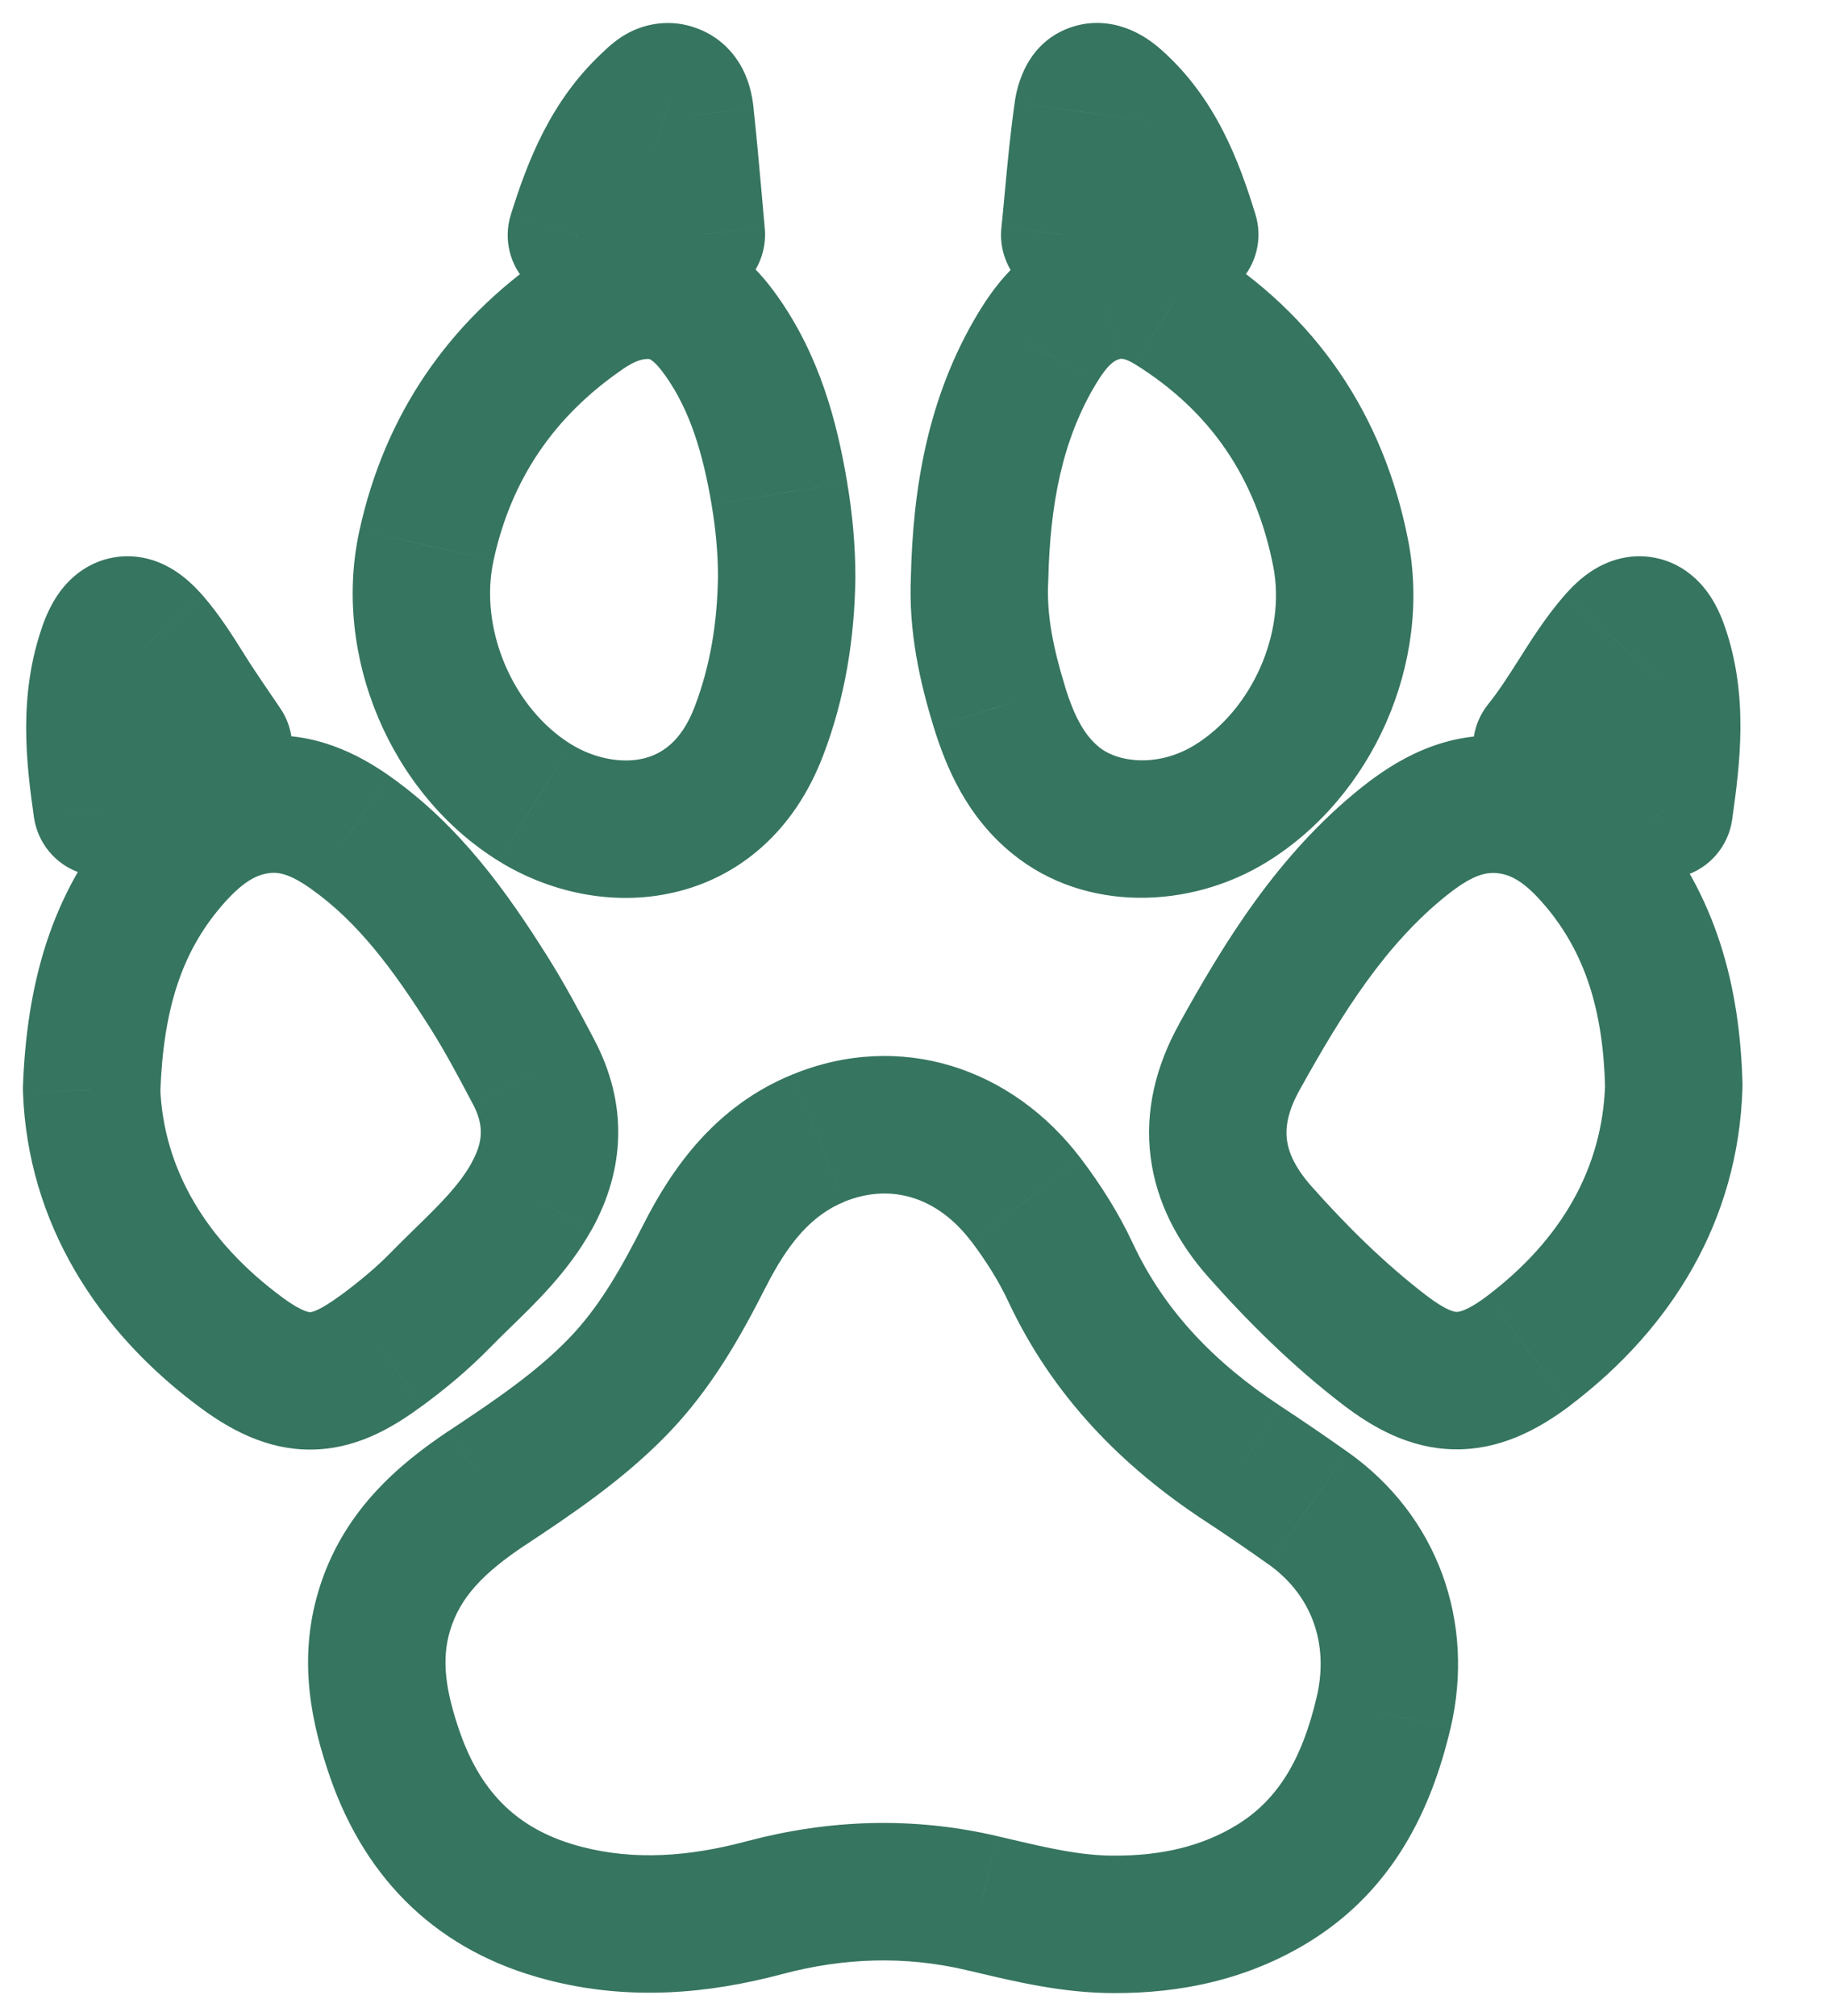 <svg width="20" height="22" viewBox="0 0 20 22" fill="none" xmlns="http://www.w3.org/2000/svg">
<path d="M11.678 2.565L10.932 2.488C10.907 2.73 11.002 2.969 11.185 3.129C11.368 3.289 11.618 3.351 11.854 3.294L11.678 2.565ZM12.989 2.559L12.796 3.284C13.06 3.354 13.341 3.275 13.53 3.078C13.719 2.882 13.786 2.598 13.705 2.337L12.989 2.559ZM11.718 2.152L10.971 2.081L10.971 2.082L11.718 2.152ZM11.718 2.152L12.465 2.223L12.466 2.211L11.718 2.152ZM11.718 2.152L10.971 2.082L10.97 2.093L11.718 2.152ZM11.82 1.222L11.078 1.115L11.078 1.116L11.82 1.222ZM12.182 1.106L11.684 1.667L11.684 1.667L12.182 1.106ZM10.694 6.318L11.443 6.355C11.443 6.348 11.443 6.342 11.444 6.335L10.694 6.318ZM11.325 3.797L11.967 4.185L11.968 4.184L11.325 3.797ZM10.909 7.711L10.192 7.931L10.193 7.933L10.909 7.711ZM11.528 8.737L12 8.154L12 8.154L11.528 8.737ZM13.439 8.767L13.833 9.405L13.833 9.405L13.439 8.767ZM14.636 6.036L15.372 5.892L15.372 5.892L14.636 6.036ZM12.786 3.337L12.389 3.974L12.39 3.974L12.786 3.337ZM12.019 3.196L12.22 3.919L12.221 3.918L12.019 3.196ZM8.285 7.979L7.584 7.712L7.584 7.712L8.285 7.979ZM8.588 6.307L9.338 6.318L9.338 6.311L8.588 6.307ZM5.84 8.759L6.235 8.122L6.234 8.122L5.84 8.759ZM4.656 5.951L5.389 6.112L5.389 6.111L4.656 5.951ZM6.369 3.413L5.944 2.795L5.944 2.795L6.369 3.413ZM7.139 3.17L7.195 2.422L7.193 2.422L7.139 3.17ZM7.878 3.668L7.265 4.101L7.265 4.101L7.878 3.668ZM8.508 5.385L9.248 5.262L9.248 5.261L8.508 5.385ZM1.846 9.402L1.277 8.913L1.277 8.914L1.846 9.402ZM1 11.895L0.25 11.869C0.25 11.887 0.25 11.905 0.251 11.924L1 11.895ZM2.895 8.779L2.958 9.526L2.959 9.526L2.895 8.779ZM3.822 9.083L4.255 8.47L4.254 8.469L3.822 9.083ZM5.332 10.82L4.698 11.221L4.698 11.221L5.332 10.82ZM5.823 11.692L5.159 12.042L5.16 12.043L5.823 11.692ZM5.801 13.059L6.456 13.424L6.457 13.424L5.801 13.059ZM5.053 13.945L5.572 14.486L5.576 14.482L5.053 13.945ZM5.053 13.945L4.534 13.403C4.53 13.407 4.526 13.411 4.522 13.415L5.053 13.945ZM5.053 13.945L5.576 14.482L5.583 14.475L5.053 13.945ZM4.806 14.189L5.343 14.713L5.343 14.713L4.806 14.189ZM4.166 14.737L4.61 15.341L4.611 15.341L4.166 14.737ZM2.645 14.767L2.201 15.372L2.201 15.372L2.645 14.767ZM10.818 20.791L10.99 20.061L10.99 20.061L10.818 20.791ZM12.159 21L12.162 20.25H12.159V21ZM10.713 20.767L10.885 20.037L10.883 20.036L10.713 20.767ZM8.349 20.817L8.156 20.092L8.156 20.092L8.349 20.817ZM6.164 20.88L6.351 20.154L6.351 20.154L6.164 20.88ZM4.314 19.154L3.606 19.401L3.606 19.402L4.314 19.154ZM4.196 17.575L4.914 17.792L4.914 17.792L4.196 17.575ZM5.317 16.238L4.903 15.613L4.902 15.613L5.317 16.238ZM6.741 15.136L7.278 15.66L7.278 15.66L6.741 15.136ZM7.692 13.704L7.023 13.365L7.023 13.365L7.692 13.704ZM8.933 12.421L9.217 13.115L9.217 13.114L8.933 12.421ZM11.206 13.1L10.607 13.552L10.608 13.552L11.206 13.1ZM11.688 13.886L11.008 14.204L11.008 14.204L11.688 13.886ZM13.568 15.971L13.98 15.345L13.979 15.344L13.568 15.971ZM14.28 16.458L13.846 17.07L13.847 17.07L14.28 16.458ZM15.104 18.693L15.834 18.865L15.835 18.864L15.104 18.693ZM13.899 20.552L14.292 21.191L14.292 21.191L13.899 20.552ZM18.273 11.859L19.022 11.883C19.023 11.869 19.023 11.855 19.023 11.841L18.273 11.859ZM16.689 14.74L17.142 15.338L17.142 15.337L16.689 14.74ZM17.437 9.396L16.865 9.881L16.866 9.881L17.437 9.396ZM16.405 8.781L16.339 9.528L16.339 9.528L16.405 8.781ZM15.331 9.18L14.863 8.594L14.863 8.594L15.331 9.18ZM13.529 11.536L14.185 11.9L14.185 11.9L13.529 11.536ZM13.752 13.439L13.191 13.936L13.191 13.936L13.752 13.439ZM15.118 14.734L15.574 14.139L15.574 14.139L15.118 14.734ZM2.292 8.187L2.463 8.917L2.469 8.916L2.292 8.187ZM2.292 8.187L2.12 7.457L2.115 7.458L2.292 8.187ZM1.114 8.814L0.371 8.921C0.411 9.195 0.598 9.425 0.858 9.519C1.119 9.613 1.41 9.556 1.616 9.371L1.114 8.814ZM1.169 7.084L1.877 7.332L1.877 7.332L1.169 7.084ZM1.65 6.994L2.218 6.504L2.216 6.502L1.65 6.994ZM2.015 7.512L2.658 7.126C2.655 7.122 2.652 7.117 2.649 7.112L2.015 7.512ZM2.015 7.512L1.372 7.898C1.374 7.903 1.377 7.908 1.38 7.912L2.015 7.512ZM2.105 7.655L2.735 7.248L2.735 7.248L2.105 7.655ZM2.335 7.997L2.971 7.599C2.965 7.591 2.96 7.582 2.954 7.574L2.335 7.997ZM2.335 7.997L1.699 8.394C1.704 8.403 1.71 8.412 1.716 8.42L2.335 7.997ZM2.44 8.151L2.617 8.88C2.856 8.822 3.051 8.651 3.14 8.422C3.228 8.193 3.199 7.935 3.061 7.731L2.44 8.151ZM18.168 8.84L17.6 9.33C17.792 9.553 18.097 9.642 18.38 9.559C18.662 9.476 18.869 9.235 18.91 8.944L18.168 8.84ZM16.831 8.155L16.247 7.684C16.08 7.891 16.035 8.173 16.13 8.422C16.225 8.671 16.446 8.851 16.71 8.895L16.831 8.155ZM18.122 7.086L18.831 6.841L18.831 6.841L18.122 7.086ZM17.641 6.994L17.074 6.504L17.073 6.504L17.641 6.994ZM17.214 7.6L16.581 7.198V7.198L17.214 7.6ZM6.292 2.566L5.577 2.342C5.494 2.606 5.563 2.894 5.757 3.091C5.95 3.289 6.237 3.364 6.502 3.286L6.292 2.566ZM7.084 1.127L7.596 1.675L7.597 1.674L7.084 1.127ZM7.602 2.561L7.439 3.293C7.673 3.345 7.918 3.282 8.098 3.124C8.277 2.966 8.371 2.731 8.349 2.492L7.602 2.561ZM7.57 2.196L8.317 2.13V2.13L7.57 2.196ZM7.482 1.267L8.227 1.186L8.227 1.184L7.482 1.267ZM7.336 1.008L7.118 1.726L7.119 1.726L7.336 1.008ZM7.104 1.108L7.622 1.65L7.622 1.65L7.104 1.108ZM11.854 3.294C12.2 3.21 12.493 3.203 12.796 3.284L13.182 1.834C12.589 1.677 12.038 1.706 11.502 1.835L11.854 3.294ZM10.971 2.082C10.958 2.219 10.946 2.353 10.932 2.488L12.424 2.641C12.439 2.498 12.452 2.358 12.465 2.222L10.971 2.082ZM10.971 2.081L10.971 2.081L12.465 2.223L12.465 2.223L10.971 2.081ZM10.97 2.093L10.97 2.093L12.466 2.211L12.466 2.211L10.97 2.093ZM11.078 1.116C11.031 1.443 11 1.77 10.971 2.082L12.465 2.222C12.495 1.904 12.522 1.613 12.563 1.328L11.078 1.116ZM12.681 0.546C12.598 0.472 12.484 0.386 12.341 0.326C12.197 0.265 11.975 0.212 11.726 0.287C11.201 0.445 11.1 0.956 11.078 1.115L12.563 1.328C12.564 1.317 12.559 1.369 12.516 1.445C12.467 1.531 12.356 1.663 12.159 1.723C11.972 1.78 11.822 1.734 11.758 1.707C11.696 1.681 11.671 1.655 11.684 1.667L12.681 0.546ZM13.705 2.337C13.527 1.761 13.276 1.076 12.681 0.546L11.684 1.667C11.95 1.904 12.104 2.239 12.273 2.781L13.705 2.337ZM11.444 6.335C11.462 5.512 11.595 4.801 11.967 4.185L10.683 3.409C10.12 4.341 9.966 5.348 9.944 6.301L11.444 6.335ZM11.627 7.491C11.498 7.073 11.425 6.708 11.443 6.355L9.945 6.281C9.915 6.887 10.043 7.444 10.192 7.931L11.627 7.491ZM12 8.154C11.844 8.028 11.731 7.83 11.626 7.49L10.193 7.933C10.329 8.375 10.555 8.915 11.057 9.32L12 8.154ZM13.045 8.129C12.643 8.377 12.206 8.321 12 8.154L11.057 9.32C11.847 9.96 12.994 9.924 13.833 9.405L13.045 8.129ZM13.9 6.181C14.042 6.904 13.669 7.743 13.045 8.129L13.833 9.405C14.983 8.695 15.635 7.235 15.372 5.892L13.9 6.181ZM12.39 3.974C13.216 4.488 13.71 5.215 13.9 6.181L15.372 5.892C15.104 4.528 14.37 3.439 13.182 2.7L12.39 3.974ZM12.221 3.918C12.234 3.915 12.245 3.914 12.265 3.918C12.289 3.923 12.33 3.937 12.389 3.974L13.182 2.7C12.838 2.486 12.359 2.322 11.816 2.474L12.221 3.918ZM11.968 4.184C12.096 3.97 12.172 3.932 12.22 3.919L11.818 2.474C11.219 2.64 10.884 3.076 10.683 3.41L11.968 4.184ZM8.986 8.246C9.229 7.608 9.328 6.963 9.338 6.318L7.838 6.296C7.83 6.799 7.754 7.266 7.584 7.712L8.986 8.246ZM5.445 9.397C5.979 9.728 6.673 9.895 7.349 9.741C8.061 9.58 8.669 9.079 8.986 8.245L7.584 7.712C7.436 8.101 7.214 8.234 7.017 8.279C6.783 8.332 6.488 8.278 6.235 8.122L5.445 9.397ZM3.924 5.79C3.624 7.152 4.262 8.665 5.445 9.397L6.234 8.122C5.595 7.726 5.225 6.855 5.389 6.112L3.924 5.79ZM5.944 2.795C4.89 3.522 4.2 4.529 3.924 5.79L5.389 6.111C5.582 5.229 6.048 4.545 6.795 4.031L5.944 2.795ZM7.193 2.422C6.68 2.385 6.256 2.581 5.944 2.795L6.794 4.031C6.943 3.928 7.031 3.914 7.085 3.918L7.193 2.422ZM8.49 3.236C8.267 2.92 7.869 2.473 7.195 2.422L7.082 3.918C7.09 3.919 7.097 3.918 7.118 3.935C7.149 3.957 7.197 4.005 7.265 4.101L8.49 3.236ZM9.248 5.261C9.138 4.605 8.949 3.885 8.49 3.236L7.265 4.101C7.533 4.481 7.673 4.942 7.769 5.509L9.248 5.261ZM9.338 6.311C9.339 5.95 9.305 5.6 9.248 5.262L7.769 5.509C7.814 5.78 7.839 6.044 7.838 6.303L9.338 6.311ZM1.277 8.914C0.551 9.76 0.29 10.753 0.25 11.869L1.75 11.922C1.782 11.016 1.983 10.395 2.416 9.89L1.277 8.914ZM2.832 8.032C2.094 8.094 1.603 8.534 1.277 8.913L2.415 9.891C2.643 9.625 2.801 9.54 2.958 9.526L2.832 8.032ZM4.254 8.469C3.912 8.229 3.435 7.98 2.831 8.032L2.959 9.526C3.057 9.518 3.179 9.547 3.391 9.696L4.254 8.469ZM5.965 10.419C5.541 9.748 5.026 9.014 4.255 8.47L3.39 9.696C3.907 10.06 4.292 10.579 4.698 11.221L5.965 10.419ZM6.486 11.342C6.331 11.048 6.161 10.729 5.965 10.419L4.698 11.221C4.858 11.474 5.002 11.744 5.159 12.042L6.486 11.342ZM6.457 13.424C6.827 12.759 6.856 12.04 6.485 11.341L5.16 12.043C5.282 12.273 5.28 12.454 5.146 12.693L6.457 13.424ZM5.576 14.482C5.841 14.224 6.201 13.881 6.456 13.424L5.147 12.693C5.015 12.928 4.82 13.125 4.53 13.407L5.576 14.482ZM5.572 14.486L5.572 14.486L4.534 13.403L4.534 13.403L5.572 14.486ZM5.583 14.475L5.583 14.475L4.522 13.415L4.522 13.415L5.583 14.475ZM5.583 14.475L5.583 14.475L4.522 13.415L4.522 13.415L5.583 14.475ZM5.343 14.713C5.416 14.638 5.492 14.564 5.576 14.482L4.53 13.407C4.448 13.487 4.358 13.575 4.269 13.666L5.343 14.713ZM4.611 15.341C4.859 15.158 5.109 14.952 5.343 14.713L4.269 13.666C4.109 13.83 3.926 13.982 3.721 14.134L4.611 15.341ZM2.201 15.372C2.578 15.649 2.998 15.846 3.481 15.816C3.943 15.788 4.316 15.558 4.61 15.341L3.721 14.133C3.483 14.309 3.402 14.318 3.389 14.319C3.387 14.319 3.372 14.321 3.33 14.306C3.283 14.288 3.205 14.248 3.089 14.163L2.201 15.372ZM0.251 11.924C0.304 13.343 1.059 14.533 2.201 15.372L3.089 14.163C2.241 13.54 1.782 12.744 1.749 11.867L0.251 11.924ZM10.645 21.521C11.073 21.622 11.599 21.75 12.159 21.75V20.25C11.802 20.25 11.446 20.169 10.99 20.061L10.645 21.521ZM10.54 21.497L10.646 21.521L10.99 20.061L10.885 20.037L10.54 21.497ZM8.542 21.542C9.215 21.363 9.88 21.343 10.542 21.497L10.883 20.036C9.964 19.822 9.049 19.855 8.156 20.092L8.542 21.542ZM5.976 21.606C6.873 21.838 7.735 21.757 8.542 21.542L8.156 20.092C7.516 20.263 6.927 20.303 6.351 20.154L5.976 21.606ZM3.606 19.402C4 20.526 4.79 21.301 5.977 21.606L6.351 20.154C5.677 19.98 5.259 19.584 5.022 18.906L3.606 19.402ZM3.478 17.358C3.245 18.129 3.407 18.831 3.606 19.401L5.022 18.907C4.862 18.447 4.817 18.111 4.914 17.792L3.478 17.358ZM4.902 15.613C4.343 15.986 3.737 16.499 3.478 17.358L4.914 17.792C5.023 17.431 5.277 17.165 5.733 16.862L4.902 15.613ZM6.204 14.613C5.844 14.982 5.411 15.276 4.903 15.613L5.732 16.863C6.225 16.536 6.79 16.161 7.278 15.66L6.204 14.613ZM7.023 13.365C6.768 13.869 6.529 14.279 6.204 14.613L7.278 15.66C7.771 15.154 8.093 14.571 8.361 14.043L7.023 13.365ZM8.648 11.727C7.81 12.07 7.337 12.745 7.023 13.365L8.361 14.044C8.608 13.556 8.866 13.258 9.217 13.115L8.648 11.727ZM11.804 12.648C11.05 11.65 9.827 11.243 8.648 11.727L9.217 13.114C9.707 12.914 10.224 13.045 10.607 13.552L11.804 12.648ZM12.367 13.568C12.209 13.23 12.014 12.926 11.804 12.648L10.608 13.552C10.769 13.767 10.904 13.981 11.008 14.204L12.367 13.568ZM13.979 15.344C13.259 14.872 12.711 14.303 12.367 13.568L11.008 14.204C11.496 15.244 12.259 16.011 13.157 16.599L13.979 15.344ZM14.714 15.846C14.472 15.675 14.227 15.507 13.98 15.345L13.156 16.598C13.388 16.751 13.619 16.908 13.846 17.07L14.714 15.846ZM15.835 18.864C16.109 17.697 15.694 16.54 14.714 15.846L13.847 17.07C14.311 17.399 14.514 17.927 14.374 18.521L15.835 18.864ZM14.292 21.191C15.217 20.621 15.629 19.734 15.834 18.865L14.374 18.52C14.219 19.181 13.961 19.633 13.506 19.913L14.292 21.191ZM12.156 21.75C12.877 21.753 13.614 21.608 14.292 21.191L13.506 19.913C13.122 20.149 12.677 20.252 12.162 20.25L12.156 21.75ZM17.523 11.835C17.494 12.744 17.05 13.525 16.236 14.142L17.142 15.337C18.253 14.495 18.976 13.318 19.022 11.883L17.523 11.835ZM16.866 9.881C17.304 10.397 17.503 11.026 17.523 11.877L19.023 11.841C18.997 10.759 18.733 9.762 18.009 8.91L16.866 9.881ZM16.339 9.528C16.493 9.541 16.649 9.625 16.865 9.881L18.009 8.911C17.685 8.528 17.198 8.097 16.471 8.034L16.339 9.528ZM15.799 9.767C16.055 9.562 16.206 9.516 16.339 9.528L16.471 8.034C15.766 7.971 15.231 8.301 14.863 8.594L15.799 9.767ZM14.185 11.9C14.666 11.032 15.13 10.301 15.799 9.766L14.863 8.594C13.945 9.328 13.363 10.289 12.873 11.172L14.185 11.9ZM14.314 12.942C14.133 12.737 14.066 12.57 14.049 12.437C14.033 12.307 14.055 12.135 14.185 11.9L12.874 11.172C12.62 11.629 12.497 12.119 12.561 12.624C12.624 13.124 12.86 13.562 13.191 13.936L14.314 12.942ZM15.574 14.139C15.122 13.793 14.709 13.387 14.313 12.941L13.191 13.936C13.63 14.431 14.113 14.909 14.662 15.33L15.574 14.139ZM16.236 14.142C16.002 14.319 15.912 14.317 15.901 14.316C15.885 14.316 15.798 14.31 15.574 14.139L14.661 15.329C14.99 15.581 15.388 15.806 15.869 15.816C16.356 15.827 16.775 15.615 17.142 15.338L16.236 14.142ZM2.469 8.916L2.469 8.916L2.115 7.458L2.115 7.458L2.469 8.916ZM1.616 9.371C1.855 9.155 1.979 9.076 2.062 9.036C2.148 8.994 2.229 8.972 2.463 8.917L2.12 7.457C1.911 7.506 1.666 7.56 1.405 7.688C1.141 7.816 0.898 7.999 0.612 8.257L1.616 9.371ZM0.462 6.837C0.197 7.593 0.287 8.333 0.371 8.921L1.856 8.707C1.771 8.118 1.745 7.71 1.877 7.332L0.462 6.837ZM2.216 6.502C2.136 6.41 2.027 6.3 1.888 6.215C1.745 6.127 1.513 6.033 1.231 6.085C0.948 6.138 0.765 6.311 0.662 6.447C0.563 6.578 0.502 6.722 0.461 6.837L1.877 7.332C1.893 7.287 1.892 7.307 1.859 7.351C1.822 7.4 1.71 7.522 1.506 7.56C1.302 7.598 1.155 7.525 1.106 7.495C1.06 7.467 1.053 7.45 1.084 7.486L2.216 6.502ZM2.649 7.112C2.541 6.941 2.4 6.714 2.218 6.504L1.083 7.484C1.179 7.595 1.263 7.726 1.38 7.912L2.649 7.112ZM2.658 7.126L2.658 7.126L1.372 7.898L1.372 7.898L2.658 7.126ZM2.735 7.248C2.707 7.204 2.679 7.16 2.649 7.112L1.38 7.912C1.41 7.959 1.442 8.01 1.475 8.061L2.735 7.248ZM2.954 7.574C2.874 7.456 2.803 7.352 2.735 7.248L1.475 8.061C1.555 8.185 1.637 8.306 1.716 8.42L2.954 7.574ZM2.971 7.599L2.971 7.599L1.699 8.394L1.699 8.394L2.971 7.599ZM3.061 7.731C3.025 7.677 2.989 7.624 2.954 7.574L1.716 8.42C1.751 8.471 1.785 8.521 1.819 8.572L3.061 7.731ZM2.463 8.917C2.51 8.906 2.562 8.894 2.617 8.88L2.263 7.423C2.214 7.435 2.167 7.446 2.12 7.457L2.463 8.917ZM18.735 8.35C18.208 7.739 17.567 7.515 16.952 7.414L16.71 8.895C17.124 8.963 17.384 9.079 17.6 9.33L18.735 8.35ZM17.413 7.331C17.542 7.702 17.514 8.102 17.425 8.736L18.91 8.944C18.996 8.333 19.091 7.594 18.831 6.841L17.413 7.331ZM18.209 7.484C18.24 7.448 18.232 7.466 18.185 7.495C18.134 7.526 17.986 7.598 17.783 7.56C17.579 7.521 17.468 7.399 17.432 7.351C17.399 7.306 17.398 7.287 17.413 7.331L18.831 6.841C18.791 6.725 18.73 6.581 18.631 6.449C18.528 6.313 18.346 6.14 18.064 6.086C17.782 6.032 17.548 6.126 17.404 6.214C17.263 6.3 17.154 6.411 17.074 6.504L18.209 7.484ZM17.847 8.002C17.985 7.784 18.089 7.623 18.209 7.484L17.073 6.504C16.87 6.74 16.709 6.995 16.581 7.198L17.847 8.002ZM17.415 8.626C17.589 8.41 17.731 8.184 17.847 8.002L16.581 7.198C16.458 7.391 16.36 7.544 16.247 7.684L17.415 8.626ZM7.008 2.79C7.176 2.255 7.335 1.919 7.596 1.675L6.572 0.579C6.014 1.1 5.76 1.755 5.577 2.342L7.008 2.79ZM7.766 1.829C7.263 1.716 6.704 1.665 6.083 1.846L6.502 3.286C6.796 3.201 7.079 3.212 7.439 3.293L7.766 1.829ZM6.823 2.261C6.833 2.382 6.844 2.505 6.855 2.629L8.349 2.492C8.338 2.371 8.328 2.251 8.317 2.13L6.823 2.261ZM6.736 1.347C6.768 1.647 6.795 1.948 6.823 2.261L8.317 2.13C8.289 1.818 8.261 1.502 8.227 1.186L6.736 1.347ZM7.119 1.726C7.032 1.7 6.948 1.651 6.879 1.582C6.813 1.517 6.777 1.451 6.759 1.408C6.741 1.366 6.735 1.336 6.734 1.33C6.733 1.325 6.734 1.326 6.736 1.349L8.227 1.184C8.223 1.145 8.208 0.983 8.138 0.819C8.054 0.62 7.874 0.387 7.552 0.29L7.119 1.726ZM7.622 1.65C7.641 1.632 7.641 1.632 7.638 1.635C7.634 1.638 7.611 1.658 7.572 1.68C7.531 1.702 7.466 1.731 7.38 1.744C7.29 1.758 7.2 1.75 7.118 1.726L7.553 0.29C7.268 0.204 7.015 0.273 6.843 0.368C6.705 0.445 6.602 0.551 6.585 0.567L7.622 1.65ZM7.597 1.674C7.607 1.665 7.616 1.656 7.622 1.65L6.585 0.567C6.578 0.574 6.574 0.577 6.571 0.58L7.597 1.674Z" fill="#367560"/>
</svg>
